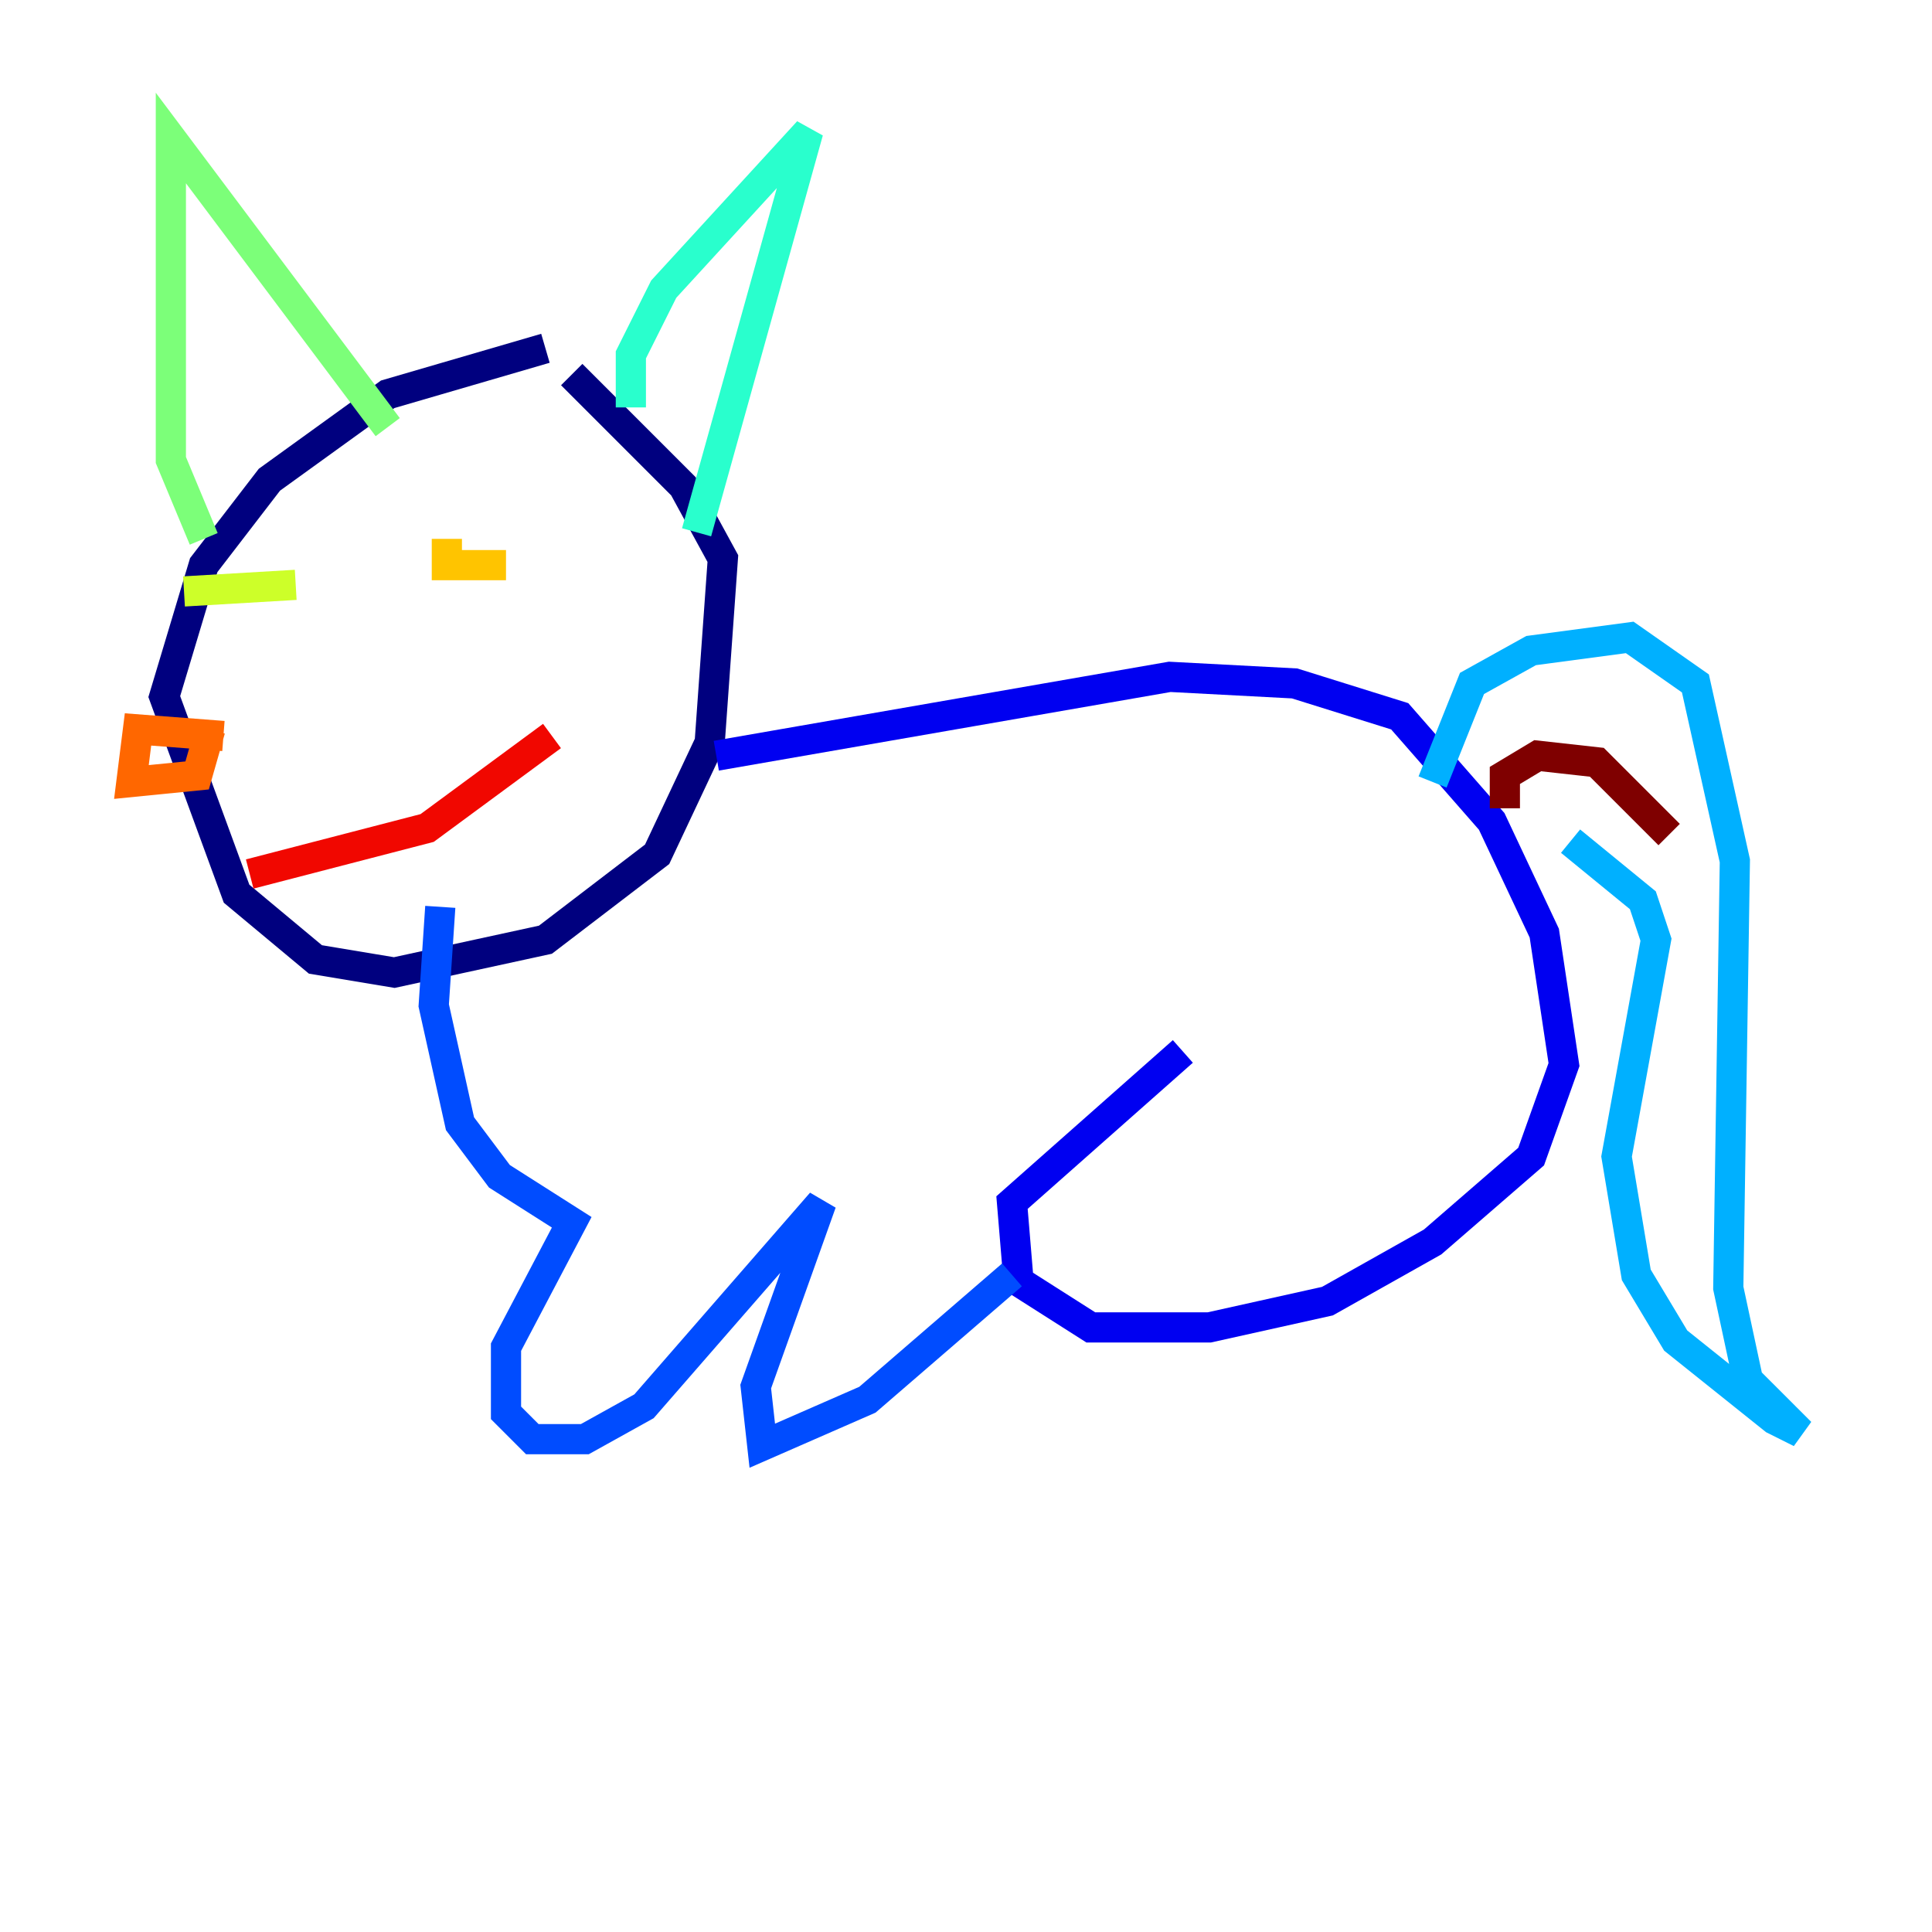 <?xml version="1.0" encoding="utf-8" ?>
<svg baseProfile="tiny" height="128" version="1.2" viewBox="0,0,128,128" width="128" xmlns="http://www.w3.org/2000/svg" xmlns:ev="http://www.w3.org/2001/xml-events" xmlns:xlink="http://www.w3.org/1999/xlink"><defs /><polyline fill="none" points="36.136,23.075 25.687,26.122 17.85,31.782 13.497,37.442 10.884,46.15 15.674,59.211 20.898,63.565 26.122,64.435 36.136,62.258 43.537,56.599 47.02,49.197 47.891,37.007 45.279,32.218 37.878,24.816" stroke="#00007f" stroke-width="2" /><polyline fill="none" points="47.456,50.068 77.497,44.843 85.769,45.279 92.735,47.456 98.83,54.422 102.313,61.823 103.619,70.531 101.442,76.626 94.912,82.286 87.946,86.204 80.109,87.946 72.272,87.946 67.483,84.898 67.048,79.674 78.367,69.66" stroke="#0000f1" stroke-width="2" /><polyline fill="none" points="67.048,84.463 57.469,92.735 50.503,95.782 50.068,91.864 54.422,79.674 42.667,93.17 38.748,95.347 35.265,95.347 33.524,93.605 33.524,89.252 37.878,80.98 33.088,77.932 30.476,74.449 28.735,66.612 29.17,60.082" stroke="#004cff" stroke-width="2" /><polyline fill="none" points="94.912,51.809 97.524,45.279 101.442,43.102 107.973,42.231 112.326,45.279 114.939,57.034 114.503,85.333 115.809,91.429 119.293,94.912 117.551,94.041 111.02,88.816 108.408,84.463 107.102,76.626 109.714,62.258 108.844,59.646 104.054,55.728" stroke="#00b0ff" stroke-width="2" /><polyline fill="none" points="41.796,26.993 41.796,23.51 43.973,19.157 53.551,8.707 46.15,35.265" stroke="#29ffcd" stroke-width="2" /><polyline fill="none" points="25.687,28.299 11.32,9.143 11.32,30.476 13.497,35.701" stroke="#7cff79" stroke-width="2" /><polyline fill="none" points="19.592,38.748 12.191,39.184" stroke="#cdff29" stroke-width="2" /><polyline fill="none" points="29.605,35.701 29.605,37.442 33.524,37.442" stroke="#ffc400" stroke-width="2" /><polyline fill="none" points="14.803,48.762 9.143,48.327 8.707,51.809 13.061,51.374 13.932,48.327" stroke="#ff6700" stroke-width="2" /><polyline fill="none" points="16.544,57.905 28.299,54.857 36.571,48.762" stroke="#f10700" stroke-width="2" /><polyline fill="none" points="99.701,53.551 99.701,51.374 101.878,50.068 105.796,50.503 110.585,55.292" stroke="#7f0000" stroke-width="2" /></svg>